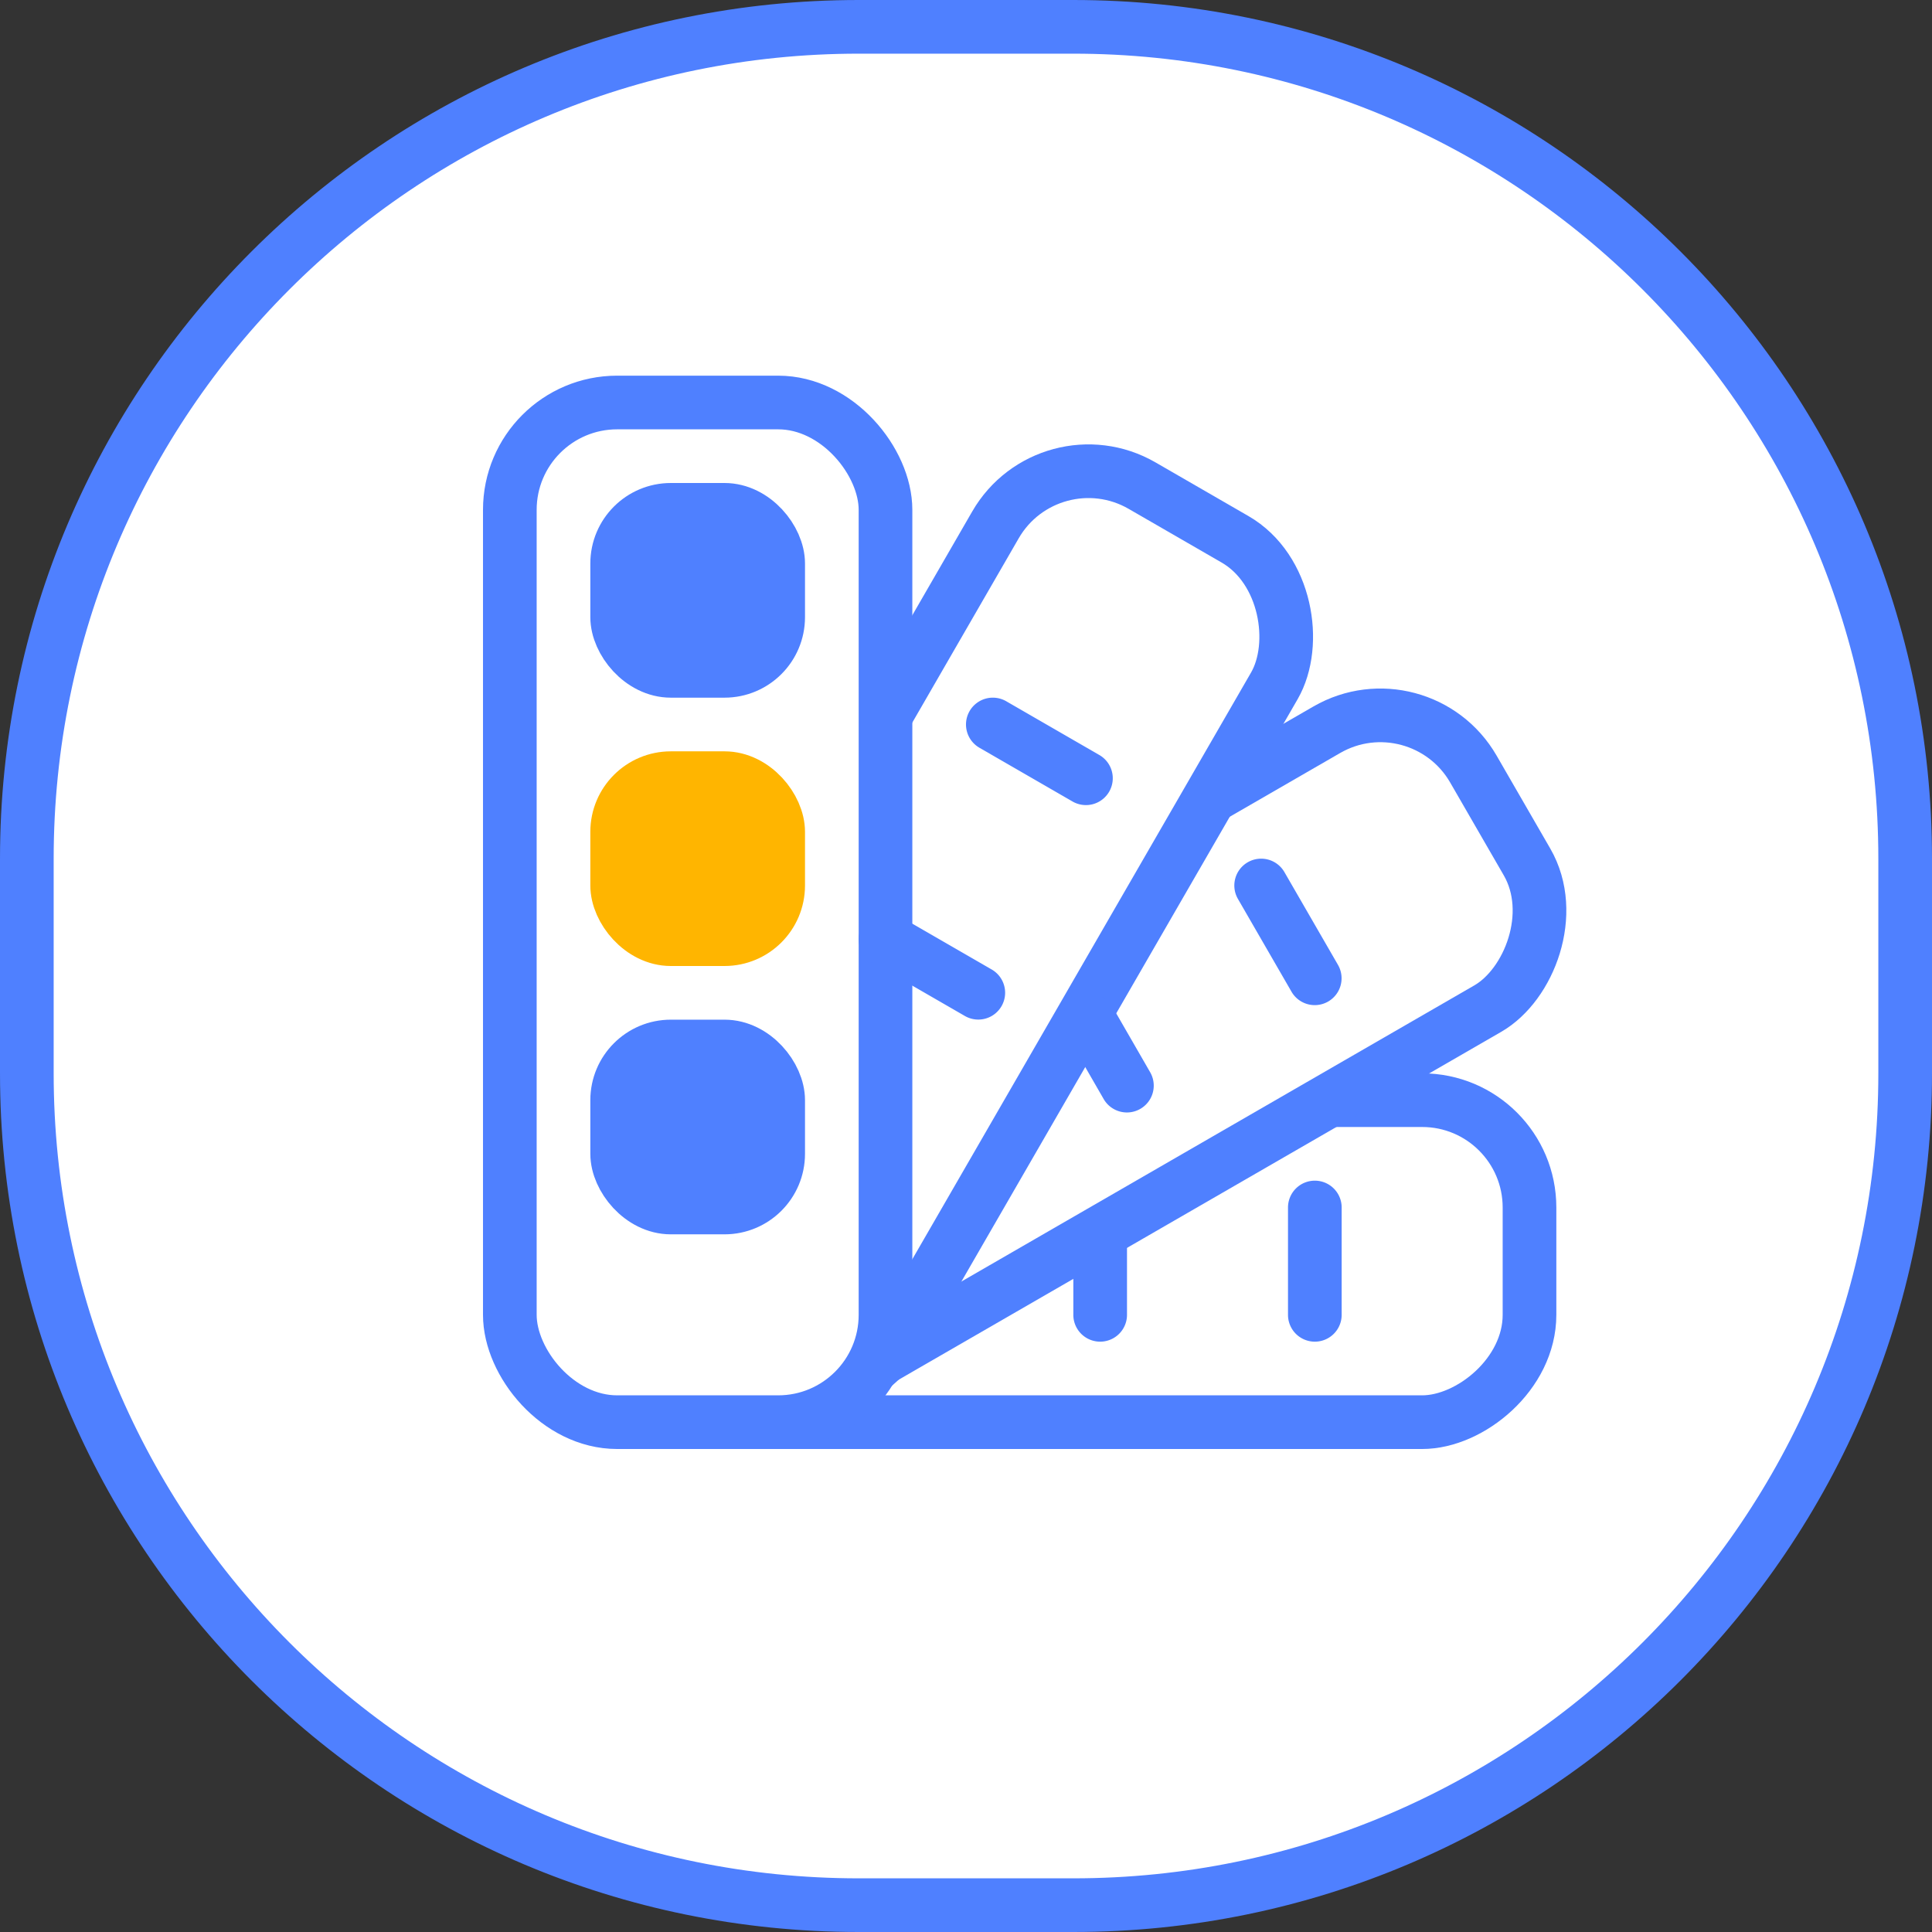 <svg xmlns="http://www.w3.org/2000/svg" width="36" height="36" viewBox="0 0 36 36"><rect x="0" y="0" width="36" height="36" fill="#333333" stroke="none"/><g fill="none" fill-rule="nonzero"><path fill="#FFF" stroke="#4F80FF" d="M16 .5C7.44.5.5 7.44.5 16v4c0 8.56 6.94 15.5 15.5 15.5h4c8.56 0 15.5-6.94 15.5-15.5v-4C35.5 7.44 28.56.5 20 .5h-4z"/><g stroke="#4F80FF" transform="rotate(90 4.5 24.5)"><rect width="6" height="18" x=".5" y=".5" fill="#FFF" rx="2"/><rect width="3" height="3" x="1.5" y="12.5" fill="#4F80FF" rx="1"/></g><g stroke="#4F80FF" transform="rotate(60 3.5 28.16)"><rect width="6" height="18" x="1.5" y=".5" fill="#FFF" rx="2"/><rect width="2.5" height="2.8" x="1.25" y="11.9" fill="#4F80FF" rx="1"/></g><rect width="6" height="18" x=".5" y=".5" fill="#FFF" stroke="#4F80FF" rx="2" transform="rotate(30 -4.062 39.82)"/><g transform="translate(9 7)"><rect width="7" height="19" x=".5" y=".5" fill="#FFF" stroke="#4F80FF" rx="2"/><rect width="3" height="3" x="2.5" y="2.5" fill="#4F80FF" stroke="#4F80FF" rx="1"/><rect width="3" height="3" x="2.5" y="12.5" fill="#4F80FF" stroke="#4F80FF" rx="1"/><rect width="3" height="3" x="2.5" y="7.5" fill="#FFB500" stroke="#FFB500" rx="1"/></g><path fill="#4F80FF" d="M23.25 16.067a.5.5 0 0 1 .683.183l1 1.732a.5.5 0 0 1-.866.5l-1-1.732a.5.5 0 0 1 .183-.683zM24.5 22a.5.5 0 0 1 .5.5v2a.5.5 0 1 1-1 0v-2a.5.5 0 0 1 .5-.5zM20.5 22.676a.5.5 0 0 1 .5.5V24.5a.5.5 0 1 1-1 0v-1.324a.5.5 0 0 1 .5-.5zM20.044 18.574a.5.5 0 0 1 .683.183l.706 1.225a.5.5 0 0 1-.866.5l-.706-1.225a.5.5 0 0 1 .183-.683zM18.067 13.25a.5.5 0 0 1 .683-.183l1.732 1a.5.5 0 1 1-.5.866l-1.732-1a.5.5 0 0 1-.183-.683zM16.067 17.25a.5.5 0 0 1 .683-.183l1.732 1a.5.5 0 0 1-.5.866l-1.732-1a.5.5 0 0 1-.183-.683z"/></g></svg>